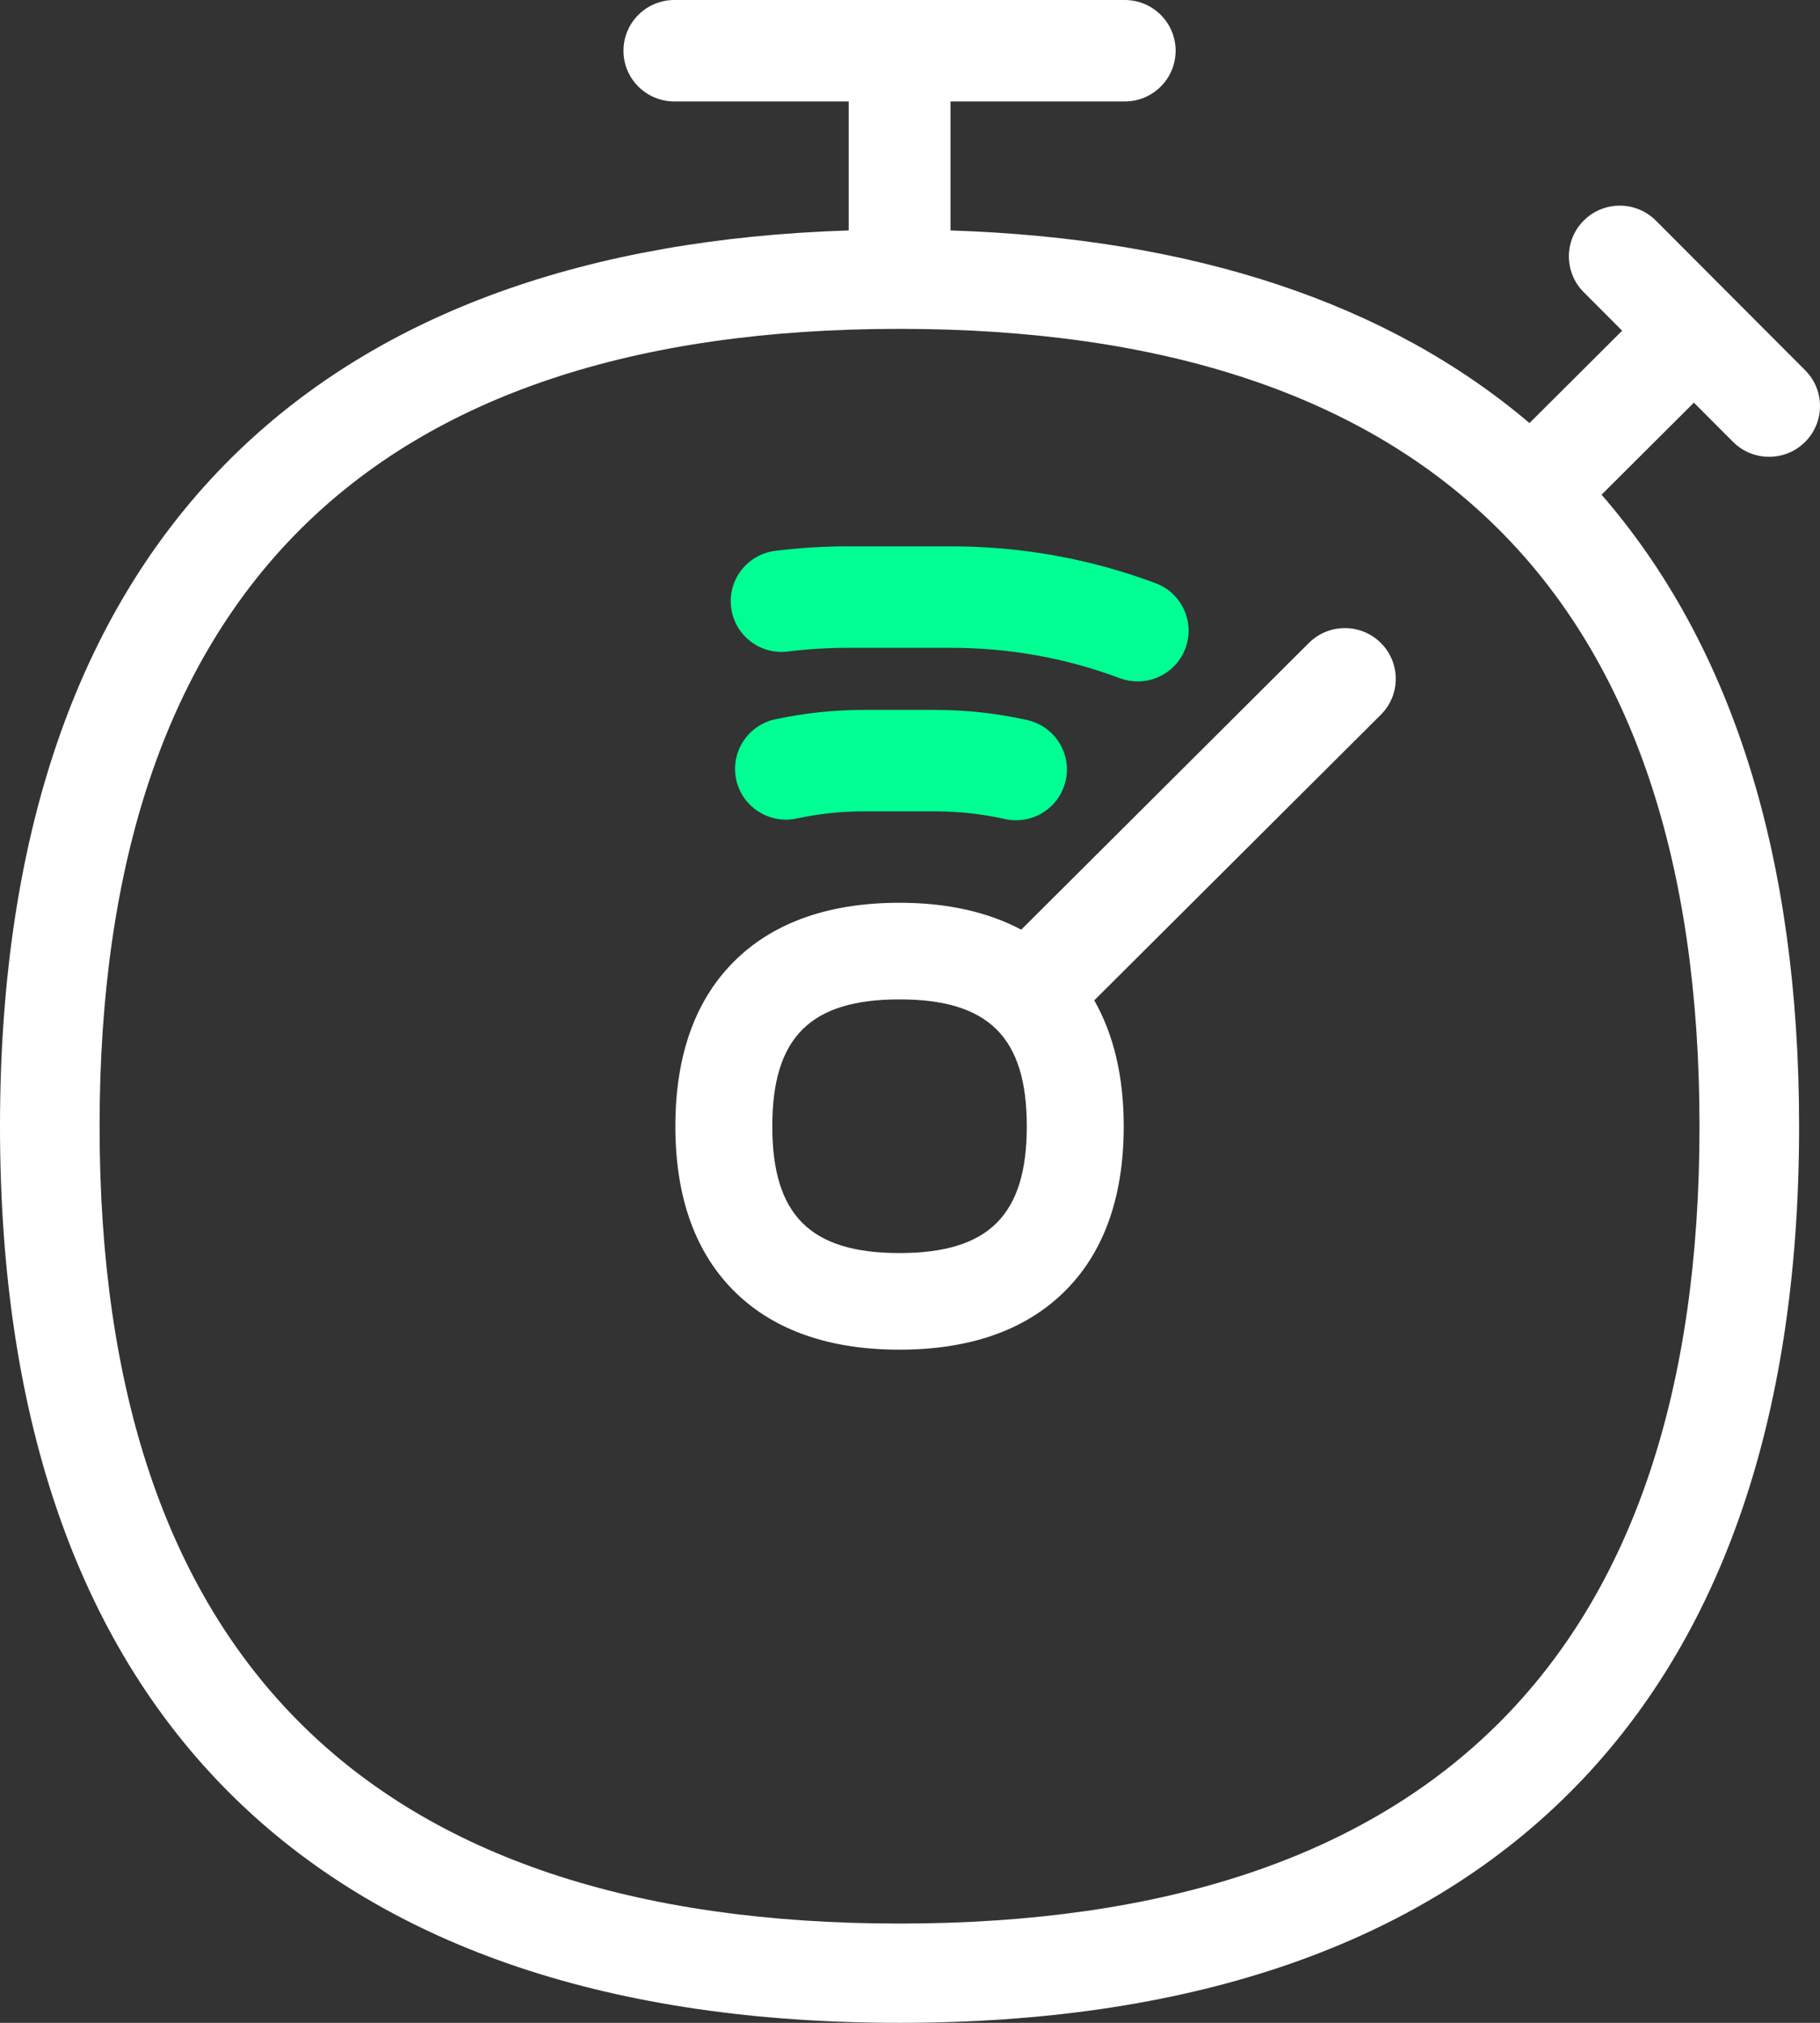 <?xml version="1.0" encoding="UTF-8"?>
<svg width="180px" height="200px" viewBox="0 0 180 200" version="1.1" xmlns="http://www.w3.org/2000/svg" xmlns:xlink="http://www.w3.org/1999/xlink">
    <rect x="0" y="0" width="180" height="200" fill="#333333" stroke="none"/>
    <!-- Generator: Sketch 54 (76480) - https://sketchapp.com -->
    <title>Icon/Conectividad-4 Copy 13</title>
    <desc>Created with Sketch.</desc>
    <g id="Page-15" stroke="none" stroke-width="1" fill="none" fill-rule="evenodd">
        <g id="Icon/Productividad-BV" transform="translate(-10, 0)">
            <path d="M98.962,123.891 C107.786,123.891 111.551,120.142 111.551,111.355 C111.551,102.562 107.786,98.811 98.962,98.811 C90.143,98.811 86.381,102.562 86.381,111.355 C86.381,120.142 90.143,123.891 98.962,123.891 Z M139.449,63.57 C141.412,61.612 144.604,61.612 146.567,63.57 C148.534,65.529 148.534,68.706 146.567,70.665 L118.223,98.907 C120.145,102.287 121.138,106.44 121.138,111.355 C121.138,118.471 119.106,124.027 115.095,127.876 C111.245,131.571 105.816,133.444 98.962,133.444 C92.106,133.444 86.68,131.571 82.831,127.875 C78.825,124.026 76.794,118.469 76.794,111.355 C76.794,104.241 78.824,98.682 82.831,94.833 C86.678,91.133 92.108,89.257 98.962,89.257 C103.67,89.257 107.688,90.163 111.002,91.917 L139.449,63.57 Z M98.944,190.184 C151.457,190.184 178.082,163.669 178.082,111.372 C178.082,59.047 151.457,32.515 98.944,32.515 C46.462,32.515 19.849,59.047 19.849,111.372 C19.849,163.669 46.462,190.184 98.944,190.184 Z M181.396,43.686 L177.528,39.811 L168.396,48.912 C181.351,63.822 187.933,84.783 187.933,111.372 C187.933,140.642 179.983,163.114 164.3,178.161 C149.199,192.654 127.21,200 98.944,200 C70.68,200 48.697,192.652 33.608,178.159 C17.943,163.116 10,140.644 10,111.372 C10,82.098 17.943,59.621 33.606,44.566 C47.796,30.926 68.079,23.61 93.937,22.784 L93.937,10.032 L76.695,10.032 C73.915,10.032 71.661,7.786 71.661,5.016 C71.661,2.246 73.915,7.95807864e-13 76.695,7.95807864e-13 L121.237,7.95807864e-13 C124.017,7.95807864e-13 126.271,2.246 126.271,5.016 C126.271,7.786 124.017,10.032 121.237,10.032 L104.005,10.032 L104.005,22.785 C128.055,23.563 147.277,29.956 161.268,41.828 L170.432,32.697 L166.628,28.886 C164.669,26.922 164.678,23.744 166.65,21.792 C168.62,19.838 171.808,19.847 173.769,21.812 L188.537,36.612 C190.496,38.576 190.486,41.754 188.515,43.706 C187.534,44.68 186.249,45.165 184.966,45.165 C183.673,45.165 182.38,44.672 181.396,43.686 Z" id="Combined-Shape" fill="#FFFFFF"></path>
            <path d="M102.488,70.188 L95.445,70.188 C92.485,70.188 89.531,70.501 86.667,71.119 C83.95,71.706 82.223,74.376 82.812,77.084 C83.4,79.791 86.084,81.508 88.797,80.925 C90.963,80.457 93.2,80.22 95.445,80.22 L102.488,80.22 C104.817,80.22 107.135,80.475 109.381,80.978 C109.752,81.062 110.123,81.102 110.489,81.102 C112.793,81.102 114.87,79.517 115.396,77.185 C116.007,74.483 114.303,71.798 111.589,71.191 C108.621,70.525 105.559,70.188 102.488,70.188" id="Fill-9" fill="#00FF93"></path>
            <path d="M87.93,64.416 C89.88,64.174 91.879,64.05 93.87,64.05 L104.062,64.05 C109.808,64.05 115.422,65.061 120.75,67.054 C121.334,67.271 121.932,67.374 122.518,67.374 C124.557,67.374 126.475,66.133 127.232,64.121 C128.21,61.527 126.891,58.635 124.29,57.66 C117.826,55.244 111.021,54.017 104.062,54.017 L93.87,54.017 C91.462,54.017 89.044,54.166 86.679,54.462 C83.92,54.806 81.964,57.313 82.309,60.062 C82.655,62.811 85.161,64.768 87.93,64.416" id="Fill-11" fill="#00FF93"></path>
        </g>
    </g>
</svg>
